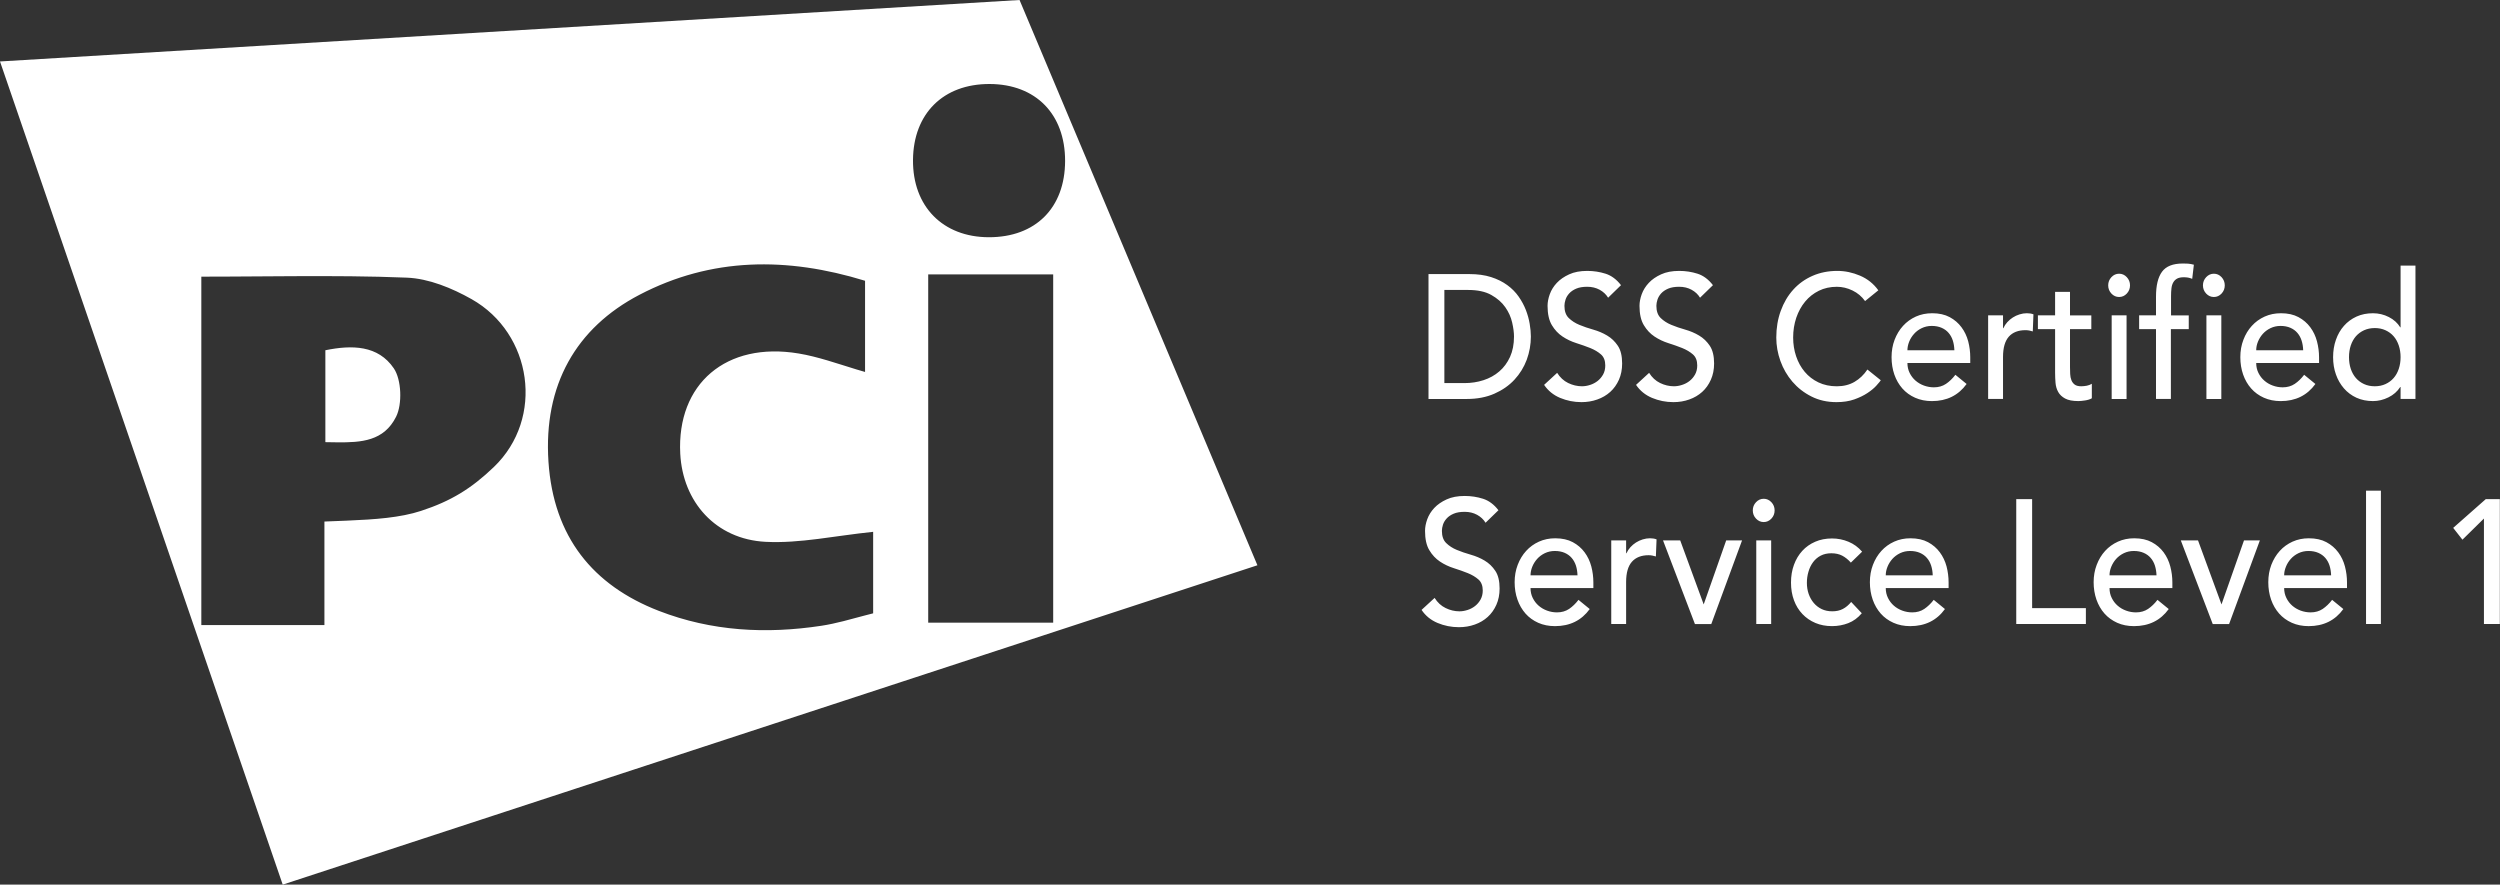 <svg width="130" height="46" viewBox="0 0 130 46" fill="none" xmlns="http://www.w3.org/2000/svg">
<rect x="0" y="0" width="130" height="46" fill="#333333" stroke="none"/>
<path fill-rule="evenodd" clip-rule="evenodd" d="M53.016 0L65.386 29.394L14.701 46L0 3.196L53.016 0ZM33.252 15.329C29.953 17.052 28.255 20.023 28.52 24.008C28.78 27.927 30.837 30.439 34.257 31.764C37.012 32.831 39.839 32.976 42.706 32.541C43.481 32.423 44.241 32.198 44.97 32.005L45.404 31.893V27.655C43.411 27.859 41.601 28.266 39.812 28.175C37.212 28.042 35.503 26.095 35.373 23.593C35.186 19.96 37.758 17.749 41.533 18.382C42.534 18.549 43.509 18.898 44.538 19.211L44.983 19.342V14.6C40.926 13.352 36.99 13.375 33.252 15.329ZM76.165 25.79C76.497 25.79 76.814 25.839 77.12 25.936C77.422 26.034 77.69 26.233 77.919 26.532L77.249 27.183C77.145 27.013 76.999 26.875 76.81 26.771C76.62 26.667 76.405 26.615 76.165 26.615C75.936 26.615 75.745 26.646 75.594 26.711C75.441 26.775 75.32 26.858 75.228 26.959C75.136 27.06 75.071 27.169 75.034 27.284C74.997 27.401 74.979 27.508 74.979 27.606C74.979 27.881 75.052 28.092 75.202 28.238C75.351 28.385 75.536 28.505 75.756 28.596C75.977 28.688 76.218 28.77 76.479 28.844C76.74 28.918 76.981 29.02 77.201 29.151C77.422 29.283 77.607 29.46 77.755 29.683C77.906 29.906 77.979 30.214 77.979 30.605C77.979 30.917 77.923 31.198 77.812 31.448C77.699 31.7 77.549 31.911 77.36 32.082C77.171 32.253 76.948 32.385 76.69 32.476C76.431 32.569 76.156 32.614 75.865 32.614C75.473 32.614 75.104 32.54 74.755 32.394C74.404 32.247 74.127 32.021 73.921 31.715L74.6 31.091C74.749 31.33 74.94 31.506 75.172 31.618C75.404 31.732 75.644 31.789 75.89 31.789C76.028 31.789 76.167 31.765 76.311 31.719C76.455 31.674 76.584 31.605 76.702 31.514C76.82 31.421 76.916 31.308 76.99 31.174C77.064 31.039 77.103 30.883 77.103 30.706C77.103 30.456 77.027 30.264 76.879 30.133C76.73 30.002 76.545 29.891 76.324 29.802C76.103 29.714 75.863 29.628 75.602 29.546C75.341 29.464 75.099 29.349 74.879 29.202C74.658 29.055 74.473 28.858 74.325 28.61C74.175 28.362 74.102 28.027 74.102 27.606C74.102 27.416 74.14 27.214 74.217 27.001C74.295 26.787 74.416 26.591 74.583 26.413C74.749 26.236 74.963 26.088 75.224 25.969C75.484 25.849 75.798 25.79 76.165 25.79ZM120.058 27.991C120.419 27.991 120.724 28.059 120.973 28.193C121.223 28.327 121.427 28.503 121.588 28.72C121.749 28.937 121.865 29.182 121.937 29.454C122.008 29.726 122.044 30.003 122.044 30.285V30.578H118.776C118.776 30.767 118.815 30.94 118.893 31.096C118.969 31.252 119.072 31.385 119.197 31.495C119.325 31.605 119.47 31.691 119.635 31.752C119.802 31.813 119.975 31.844 120.153 31.844C120.393 31.844 120.602 31.784 120.78 31.665C120.957 31.545 121.121 31.388 121.27 31.192L121.854 31.67C121.424 32.263 120.823 32.559 120.049 32.559C119.728 32.559 119.436 32.501 119.176 32.385C118.915 32.268 118.694 32.108 118.514 31.904C118.333 31.699 118.194 31.457 118.096 31.179C118 30.901 117.951 30.6 117.951 30.275C117.951 29.951 118.004 29.65 118.109 29.371C118.217 29.093 118.362 28.851 118.548 28.647C118.734 28.442 118.957 28.282 119.214 28.165C119.473 28.049 119.754 27.991 120.058 27.991ZM110.977 27.991C111.338 27.991 111.643 28.059 111.892 28.193C112.142 28.327 112.347 28.503 112.508 28.72C112.668 28.937 112.784 29.182 112.855 29.454C112.927 29.726 112.963 30.003 112.963 30.285V30.578H109.695C109.695 30.767 109.733 30.94 109.812 31.096C109.888 31.252 109.99 31.385 110.117 31.495C110.242 31.605 110.388 31.691 110.555 31.752C110.722 31.813 110.893 31.844 111.071 31.844C111.312 31.844 111.521 31.784 111.699 31.665C111.876 31.545 112.04 31.388 112.189 31.192L112.774 31.67C112.344 32.263 111.742 32.559 110.968 32.559C110.646 32.559 110.355 32.501 110.095 32.385C109.835 32.268 109.614 32.108 109.433 31.904C109.252 31.699 109.113 31.457 109.015 31.179C108.919 30.901 108.869 30.6 108.869 30.275C108.869 29.951 108.922 29.65 109.029 29.371C109.135 29.093 109.28 28.851 109.467 28.647C109.654 28.442 109.876 28.282 110.134 28.165C110.391 28.049 110.673 27.991 110.977 27.991ZM99.341 27.991C99.702 27.991 100.007 28.059 100.257 28.193C100.506 28.327 100.711 28.503 100.871 28.72C101.032 28.937 101.148 29.182 101.221 29.454C101.291 29.726 101.327 30.003 101.327 30.285V30.578H98.059C98.059 30.767 98.098 30.94 98.176 31.096C98.253 31.252 98.355 31.385 98.481 31.495C98.606 31.605 98.754 31.691 98.919 31.752C99.085 31.813 99.257 31.844 99.436 31.844C99.677 31.844 99.886 31.784 100.063 31.665C100.24 31.545 100.403 31.388 100.554 31.192L101.137 31.67C100.708 32.263 100.107 32.559 99.332 32.559C99.01 32.559 98.72 32.501 98.459 32.385C98.198 32.268 97.977 32.108 97.797 31.904C97.617 31.699 97.477 31.457 97.38 31.179C97.283 30.901 97.234 30.6 97.234 30.275C97.234 29.951 97.286 29.65 97.393 29.371C97.499 29.093 97.645 28.851 97.832 28.647C98.018 28.442 98.239 28.282 98.498 28.165C98.756 28.049 99.037 27.991 99.34 27.991H99.341ZM95.265 28C95.563 28 95.848 28.056 96.12 28.17C96.394 28.283 96.63 28.455 96.83 28.688L96.245 29.256C96.102 29.097 95.952 28.977 95.794 28.894C95.636 28.812 95.448 28.77 95.23 28.77C95.018 28.77 94.834 28.812 94.676 28.894C94.517 28.977 94.386 29.091 94.28 29.233C94.174 29.377 94.093 29.542 94.04 29.73C93.984 29.915 93.958 30.11 93.958 30.311C93.958 30.513 93.989 30.705 94.051 30.885C94.115 31.066 94.204 31.224 94.319 31.358C94.433 31.492 94.571 31.597 94.731 31.674C94.892 31.75 95.073 31.788 95.274 31.788C95.491 31.788 95.677 31.747 95.831 31.664C95.987 31.582 96.131 31.461 96.261 31.302L96.813 31.889C96.612 32.127 96.379 32.299 96.111 32.403C95.846 32.506 95.563 32.558 95.265 32.558C94.949 32.558 94.661 32.504 94.401 32.394C94.139 32.283 93.915 32.129 93.726 31.93C93.537 31.732 93.389 31.493 93.287 31.215C93.183 30.937 93.132 30.63 93.132 30.293C93.132 29.957 93.183 29.648 93.287 29.367C93.39 29.085 93.535 28.844 93.721 28.642C93.907 28.44 94.131 28.283 94.392 28.17C94.653 28.056 94.943 28 95.265 28ZM80.869 27.991C81.229 27.991 81.535 28.059 81.785 28.193C82.034 28.327 82.239 28.503 82.399 28.72C82.56 28.937 82.676 29.182 82.748 29.454C82.819 29.726 82.855 30.003 82.855 30.285V30.578H79.587C79.587 30.767 79.626 30.94 79.703 31.096C79.781 31.252 79.882 31.385 80.009 31.495C80.135 31.605 80.281 31.691 80.447 31.752C80.613 31.813 80.785 31.844 80.964 31.844C81.204 31.844 81.413 31.784 81.592 31.665C81.769 31.545 81.932 31.388 82.081 31.192L82.666 31.67C82.236 32.263 81.634 32.559 80.86 32.559C80.538 32.559 80.248 32.501 79.987 32.385C79.726 32.268 79.505 32.108 79.325 31.904C79.145 31.699 79.005 31.457 78.908 31.179C78.81 30.901 78.761 30.6 78.761 30.275C78.761 29.951 78.814 29.65 78.921 29.371C79.027 29.093 79.173 28.851 79.36 28.647C79.546 28.442 79.768 28.282 80.026 28.165C80.285 28.049 80.565 27.991 80.869 27.991ZM11.693 14.383L10.469 14.386V32.502H16.87V27.12L18.029 27.074C19.525 27.011 20.816 26.919 21.892 26.567C23.448 26.058 24.506 25.41 25.679 24.286C28.333 21.739 27.675 17.334 24.523 15.556C23.496 14.977 22.297 14.485 21.159 14.438C19.218 14.359 17.274 14.352 15.296 14.361L11.693 14.383ZM114.297 28.101L115.518 31.43L116.688 28.101H117.513L115.913 32.45H115.062L113.402 28.101H114.296H114.297ZM87.371 28.101L88.592 31.43L89.762 28.101H90.587L88.987 32.45H88.136L86.477 28.101H87.37H87.371ZM85.798 27.99C85.923 27.99 86.039 28.008 86.141 28.046L86.106 28.936C86.044 28.917 85.981 28.902 85.917 28.889C85.855 28.877 85.792 28.871 85.728 28.871C85.35 28.871 85.061 28.985 84.86 29.211C84.66 29.437 84.558 29.788 84.558 30.266V32.449H83.785V28.101H84.558V28.77H84.575C84.628 28.654 84.697 28.548 84.782 28.454C84.869 28.359 84.965 28.278 85.07 28.211C85.177 28.143 85.293 28.09 85.419 28.05C85.545 28.011 85.671 27.99 85.798 27.99ZM123.807 25.514V32.449H123.034V25.514H123.807ZM105.671 25.954V31.623H108.466V32.449H104.845V25.954H105.671ZM92.101 28.101V32.449H91.326V28.101H92.101ZM129.991 25.954V32.449H129.165V26.964L128.047 28.064L127.566 27.45L129.261 25.954H129.991ZM54.766 14.267H48.267V32.38H54.766V14.267ZM80.851 28.651C80.662 28.651 80.489 28.69 80.33 28.766C80.173 28.843 80.04 28.942 79.931 29.064C79.822 29.187 79.737 29.323 79.677 29.473C79.618 29.622 79.588 29.77 79.588 29.917H82.03C82.024 29.734 81.997 29.566 81.949 29.413C81.898 29.26 81.826 29.127 81.729 29.014C81.631 28.9 81.509 28.812 81.364 28.748C81.216 28.684 81.046 28.651 80.851 28.651ZM120.04 28.651C119.85 28.651 119.678 28.69 119.52 28.766C119.362 28.843 119.229 28.942 119.121 29.064C119.011 29.187 118.926 29.323 118.867 29.473C118.806 29.622 118.776 29.77 118.776 29.917H121.218C121.212 29.734 121.185 29.566 121.137 29.413C121.088 29.26 121.015 29.127 120.918 29.014C120.82 28.9 120.698 28.812 120.552 28.748C120.406 28.684 120.235 28.651 120.04 28.651ZM110.959 28.651C110.77 28.651 110.596 28.69 110.439 28.766C110.281 28.843 110.148 28.942 110.039 29.064C109.93 29.187 109.846 29.323 109.785 29.473C109.724 29.622 109.695 29.77 109.695 29.917H112.138C112.132 29.734 112.104 29.566 112.056 29.413C112.007 29.26 111.934 29.127 111.837 29.014C111.739 28.9 111.618 28.812 111.471 28.748C111.324 28.684 111.154 28.651 110.959 28.651ZM99.323 28.651C99.134 28.651 98.961 28.69 98.803 28.766C98.645 28.843 98.513 28.942 98.403 29.064C98.295 29.187 98.209 29.323 98.149 29.473C98.089 29.622 98.059 29.77 98.059 29.917H100.502C100.496 29.734 100.469 29.566 100.42 29.413C100.371 29.26 100.299 29.127 100.2 29.014C100.104 28.9 99.981 28.812 99.836 28.748C99.688 28.684 99.518 28.651 99.323 28.651ZM91.713 25.936C91.867 25.936 92.001 25.996 92.113 26.115C92.225 26.234 92.28 26.376 92.28 26.541C92.28 26.706 92.225 26.849 92.113 26.968C92.001 27.087 91.867 27.147 91.713 27.147C91.558 27.147 91.425 27.087 91.313 26.968C91.201 26.849 91.145 26.706 91.145 26.541C91.145 26.376 91.201 26.234 91.313 26.115C91.425 25.996 91.558 25.936 91.713 25.936ZM20.479 19.155C20.878 19.743 20.926 21.013 20.597 21.67C19.965 22.936 18.794 23.014 17.53 23.001L16.919 22.992V18.213C18.307 17.929 19.661 17.951 20.479 19.155ZM87.319 14.087C87.651 14.087 87.969 14.136 88.273 14.233C88.576 14.331 88.844 14.53 89.073 14.829L88.402 15.481C88.299 15.31 88.153 15.172 87.963 15.068C87.774 14.964 87.559 14.912 87.319 14.912C87.09 14.912 86.899 14.944 86.747 15.008C86.595 15.073 86.474 15.155 86.381 15.256C86.29 15.357 86.226 15.466 86.188 15.582C86.151 15.698 86.132 15.805 86.132 15.903C86.132 16.179 86.206 16.389 86.355 16.536C86.505 16.682 86.689 16.802 86.91 16.893C87.13 16.985 87.371 17.067 87.633 17.141C87.893 17.215 88.135 17.317 88.354 17.449C88.576 17.58 88.76 17.758 88.909 17.98C89.059 18.203 89.133 18.511 89.133 18.902C89.133 19.214 89.077 19.496 88.965 19.746C88.854 19.997 88.703 20.208 88.514 20.379C88.324 20.55 88.101 20.682 87.843 20.773C87.585 20.866 87.31 20.911 87.017 20.911C86.628 20.911 86.258 20.837 85.908 20.691C85.558 20.544 85.28 20.318 85.074 20.013L85.754 19.388C85.902 19.627 86.093 19.803 86.324 19.916C86.557 20.029 86.797 20.086 87.043 20.086C87.181 20.086 87.322 20.063 87.464 20.016C87.608 19.971 87.739 19.902 87.856 19.811C87.974 19.719 88.07 19.605 88.144 19.471C88.219 19.337 88.256 19.18 88.256 19.003C88.256 18.753 88.182 18.562 88.032 18.43C87.883 18.299 87.698 18.189 87.478 18.099C87.257 18.011 87.016 17.926 86.754 17.843C86.494 17.761 86.254 17.646 86.033 17.499C85.812 17.353 85.627 17.155 85.479 16.908C85.329 16.659 85.254 16.325 85.254 15.903C85.254 15.714 85.293 15.511 85.37 15.298C85.448 15.084 85.57 14.888 85.737 14.71C85.902 14.533 86.115 14.385 86.377 14.266C86.638 14.146 86.951 14.087 87.319 14.087ZM82.537 14.087C82.87 14.087 83.187 14.136 83.491 14.233C83.795 14.331 84.062 14.53 84.292 14.829L83.622 15.481C83.518 15.31 83.372 15.172 83.183 15.068C82.992 14.964 82.778 14.912 82.537 14.912C82.308 14.912 82.117 14.944 81.966 15.008C81.814 15.073 81.692 15.155 81.601 15.256C81.508 15.357 81.444 15.466 81.407 15.582C81.37 15.698 81.351 15.805 81.351 15.903C81.351 16.179 81.425 16.389 81.574 16.536C81.724 16.682 81.908 16.802 82.128 16.893C82.349 16.985 82.59 17.067 82.851 17.141C83.111 17.215 83.354 17.317 83.573 17.449C83.795 17.58 83.979 17.758 84.127 17.98C84.278 18.203 84.351 18.511 84.351 18.902C84.351 19.214 84.296 19.496 84.185 19.746C84.072 19.997 83.922 20.208 83.733 20.379C83.543 20.55 83.32 20.682 83.061 20.773C82.803 20.866 82.529 20.911 82.236 20.911C81.847 20.911 81.477 20.837 81.127 20.691C80.776 20.544 80.5 20.318 80.293 20.013L80.972 19.388C81.121 19.627 81.312 19.803 81.543 19.916C81.777 20.029 82.016 20.086 82.263 20.086C82.4 20.086 82.54 20.063 82.684 20.016C82.827 19.971 82.957 19.902 83.075 19.811C83.192 19.719 83.288 19.605 83.363 19.471C83.437 19.337 83.474 19.18 83.474 19.003C83.474 18.753 83.4 18.562 83.251 18.43C83.102 18.299 82.917 18.189 82.697 18.099C82.475 18.011 82.235 17.926 81.973 17.843C81.712 17.761 81.472 17.646 81.251 17.499C81.03 17.353 80.845 17.155 80.697 16.908C80.548 16.659 80.473 16.325 80.473 15.903C80.473 15.714 80.512 15.511 80.589 15.298C80.666 15.084 80.788 14.888 80.955 14.71C81.121 14.533 81.335 14.385 81.596 14.266C81.856 14.146 82.17 14.087 82.537 14.087ZM95.54 14.087C95.942 14.087 96.335 14.17 96.722 14.335C97.109 14.5 97.426 14.753 97.673 15.096L96.984 15.656C96.813 15.417 96.595 15.234 96.331 15.106C96.067 14.977 95.794 14.913 95.514 14.913C95.17 14.913 94.859 14.982 94.581 15.119C94.302 15.257 94.065 15.444 93.867 15.683C93.669 15.922 93.516 16.202 93.406 16.523C93.299 16.844 93.244 17.187 93.244 17.554C93.244 17.897 93.296 18.221 93.399 18.527C93.502 18.833 93.65 19.102 93.845 19.334C94.04 19.567 94.278 19.75 94.559 19.885C94.841 20.019 95.158 20.087 95.514 20.087C95.863 20.087 96.171 20.01 96.434 19.857C96.697 19.704 96.922 19.49 97.105 19.215L97.801 19.774L97.73 19.869C97.686 19.923 97.63 19.988 97.561 20.064C97.446 20.189 97.295 20.314 97.105 20.439C96.915 20.565 96.688 20.675 96.421 20.77C96.155 20.864 95.846 20.911 95.498 20.911C95.015 20.911 94.582 20.814 94.195 20.618C93.807 20.423 93.478 20.166 93.205 19.848C92.932 19.529 92.725 19.17 92.581 18.77C92.438 18.37 92.367 17.964 92.367 17.554C92.367 17.053 92.444 16.59 92.599 16.165C92.753 15.739 92.969 15.373 93.248 15.064C93.526 14.755 93.861 14.515 94.25 14.344C94.639 14.173 95.07 14.087 95.54 14.087ZM107.64 15.178V16.399H108.749V17.114H107.64V19.086C107.64 19.208 107.643 19.33 107.649 19.448C107.654 19.567 107.675 19.674 107.713 19.77C107.749 19.864 107.808 19.941 107.885 19.999C107.962 20.057 108.076 20.086 108.224 20.086C108.316 20.086 108.41 20.076 108.509 20.058C108.605 20.04 108.695 20.006 108.775 19.957V20.71C108.683 20.765 108.564 20.803 108.418 20.824C108.272 20.845 108.158 20.856 108.079 20.856C107.78 20.856 107.549 20.812 107.386 20.723C107.223 20.635 107.102 20.52 107.025 20.38C106.948 20.239 106.901 20.081 106.887 19.907C106.873 19.733 106.865 19.557 106.865 19.379V17.114H105.971V16.398H106.865V15.178H107.64ZM125.604 13.812V20.746H124.83V20.123H124.813C124.663 20.355 124.458 20.536 124.198 20.663C123.937 20.792 123.669 20.856 123.394 20.856C123.078 20.856 122.794 20.798 122.538 20.683C122.283 20.566 122.065 20.404 121.885 20.196C121.704 19.988 121.565 19.747 121.468 19.471C121.37 19.196 121.321 18.897 121.321 18.573C121.321 18.248 121.37 17.948 121.468 17.669C121.565 17.39 121.704 17.149 121.885 16.945C122.065 16.74 122.283 16.579 122.538 16.462C122.794 16.346 123.078 16.289 123.394 16.289C123.687 16.289 123.962 16.354 124.219 16.486C124.477 16.617 124.674 16.796 124.813 17.022H124.83V13.812H125.604ZM118.604 16.288C118.965 16.288 119.271 16.356 119.52 16.49C119.77 16.625 119.974 16.8 120.135 17.018C120.295 17.234 120.412 17.48 120.483 17.751C120.554 18.023 120.591 18.3 120.591 18.582V18.875H117.323C117.323 19.065 117.361 19.237 117.439 19.393C117.516 19.549 117.618 19.682 117.745 19.792C117.87 19.902 118.016 19.989 118.183 20.049C118.349 20.11 118.52 20.141 118.699 20.141C118.94 20.141 119.149 20.081 119.327 19.962C119.504 19.842 119.667 19.686 119.816 19.489L120.401 19.967C119.972 20.56 119.37 20.857 118.595 20.857C118.273 20.857 117.984 20.798 117.722 20.682C117.462 20.566 117.241 20.406 117.061 20.201C116.88 19.997 116.74 19.754 116.643 19.477C116.546 19.198 116.497 18.897 116.497 18.572C116.497 18.249 116.549 17.948 116.657 17.669C116.762 17.39 116.908 17.149 117.095 16.945C117.281 16.74 117.503 16.579 117.762 16.462C118.019 16.346 118.3 16.289 118.604 16.289V16.288ZM100.467 16.288C100.829 16.288 101.133 16.356 101.383 16.49C101.633 16.625 101.837 16.8 101.998 17.018C102.159 17.234 102.275 17.48 102.347 17.751C102.417 18.023 102.453 18.3 102.453 18.582V18.875H99.186C99.186 19.065 99.225 19.237 99.302 19.393C99.379 19.549 99.481 19.682 99.607 19.792C99.734 19.902 99.881 19.989 100.045 20.049C100.212 20.11 100.384 20.141 100.562 20.141C100.803 20.141 101.013 20.081 101.19 19.962C101.368 19.842 101.53 19.686 101.68 19.489L102.264 19.967C101.834 20.56 101.233 20.857 100.458 20.857C100.137 20.857 99.847 20.798 99.585 20.682C99.324 20.566 99.104 20.406 98.923 20.201C98.743 19.997 98.603 19.754 98.506 19.477C98.41 19.198 98.361 18.897 98.361 18.572C98.361 18.249 98.413 17.948 98.519 17.669C98.626 17.39 98.772 17.149 98.958 16.945C99.144 16.74 99.366 16.579 99.624 16.462C99.883 16.346 100.164 16.289 100.467 16.289V16.288ZM76.405 14.252C76.835 14.252 77.213 14.304 77.536 14.408C77.861 14.512 78.14 14.651 78.379 14.826C78.617 14.999 78.815 15.2 78.972 15.426C79.13 15.653 79.254 15.885 79.347 16.124C79.438 16.361 79.504 16.6 79.544 16.839C79.584 17.078 79.605 17.297 79.605 17.499C79.605 17.915 79.533 18.317 79.391 18.706C79.246 19.094 79.033 19.439 78.753 19.742C78.473 20.045 78.124 20.288 77.707 20.472C77.292 20.655 76.812 20.747 76.268 20.747H74.282V14.252H76.405ZM113.505 13.702C113.591 13.702 113.681 13.705 113.776 13.71C113.87 13.717 113.972 13.735 114.081 13.765L113.995 14.5C113.92 14.469 113.85 14.448 113.78 14.435C113.711 14.423 113.636 14.417 113.556 14.417C113.413 14.417 113.298 14.441 113.212 14.486C113.127 14.533 113.059 14.598 113.011 14.683C112.961 14.768 112.929 14.871 112.916 14.991C112.901 15.11 112.894 15.246 112.894 15.399V16.399H113.815V17.114H112.886V20.746H112.112V17.114H111.235V16.398H112.112V15.426C112.112 14.846 112.217 14.413 112.426 14.129C112.635 13.845 112.994 13.703 113.504 13.703L113.505 13.702ZM115.509 16.398V20.747H114.734V16.398H115.509ZM110.581 16.398V20.747H109.807V16.398H110.581ZM105.395 16.288C105.521 16.288 105.636 16.306 105.739 16.343L105.705 17.234C105.642 17.215 105.579 17.2 105.516 17.186C105.453 17.175 105.39 17.169 105.326 17.169C104.948 17.169 104.658 17.282 104.457 17.508C104.258 17.735 104.157 18.086 104.157 18.564V20.746H103.383V16.398H104.157V17.068H104.174C104.225 16.952 104.294 16.846 104.38 16.752C104.466 16.657 104.563 16.576 104.668 16.509C104.775 16.441 104.89 16.387 105.017 16.348C105.143 16.308 105.269 16.288 105.395 16.288ZM123.489 17.059C123.282 17.059 123.096 17.098 122.929 17.174C122.764 17.25 122.623 17.355 122.508 17.485C122.394 17.617 122.304 17.776 122.241 17.962C122.179 18.149 122.148 18.352 122.148 18.572C122.148 18.793 122.179 18.996 122.241 19.183C122.304 19.369 122.394 19.528 122.508 19.659C122.623 19.79 122.764 19.895 122.929 19.971C123.096 20.048 123.282 20.086 123.489 20.086C123.695 20.086 123.881 20.048 124.047 19.971C124.213 19.895 124.355 19.79 124.468 19.659C124.584 19.528 124.672 19.369 124.735 19.183C124.799 18.996 124.83 18.792 124.83 18.572C124.83 18.352 124.799 18.149 124.735 17.962C124.672 17.776 124.584 17.617 124.468 17.485C124.355 17.354 124.213 17.25 124.047 17.174C123.881 17.097 123.695 17.059 123.489 17.059ZM76.346 15.078H75.107V19.921H76.148C76.498 19.921 76.828 19.871 77.141 19.77C77.453 19.669 77.727 19.518 77.962 19.315C78.198 19.114 78.383 18.861 78.522 18.559C78.659 18.256 78.728 17.902 78.728 17.499C78.728 17.292 78.696 17.049 78.632 16.77C78.569 16.491 78.451 16.227 78.276 15.977C78.101 15.725 77.86 15.514 77.549 15.339C77.24 15.165 76.838 15.078 76.346 15.078ZM118.587 16.948C118.398 16.948 118.224 16.988 118.066 17.064C117.909 17.14 117.776 17.239 117.666 17.361C117.558 17.484 117.473 17.62 117.412 17.771C117.352 17.919 117.323 18.067 117.323 18.215H119.765C119.76 18.031 119.732 17.863 119.683 17.71C119.634 17.558 119.562 17.424 119.464 17.311C119.367 17.197 119.245 17.109 119.099 17.045C118.951 16.981 118.782 16.948 118.587 16.948ZM100.449 16.948C100.26 16.948 100.087 16.988 99.929 17.064C99.771 17.14 99.639 17.239 99.531 17.361C99.421 17.484 99.335 17.62 99.276 17.771C99.217 17.919 99.186 18.067 99.186 18.215H101.628C101.622 18.031 101.595 17.863 101.547 17.71C101.498 17.558 101.425 17.424 101.327 17.311C101.231 17.197 101.108 17.109 100.962 17.045C100.815 16.981 100.644 16.948 100.449 16.948ZM110.193 14.233C110.349 14.233 110.482 14.293 110.593 14.412C110.705 14.532 110.761 14.674 110.761 14.839C110.761 15.004 110.705 15.147 110.593 15.266C110.482 15.384 110.349 15.444 110.193 15.444C110.039 15.444 109.905 15.384 109.794 15.266C109.682 15.147 109.626 15.004 109.626 14.839C109.626 14.674 109.682 14.532 109.794 14.412C109.905 14.293 110.039 14.233 110.193 14.233ZM115.121 14.233C115.276 14.233 115.409 14.293 115.521 14.412C115.632 14.532 115.688 14.674 115.688 14.839C115.688 15.004 115.632 15.147 115.521 15.266C115.409 15.384 115.276 15.444 115.121 15.444C114.966 15.444 114.833 15.384 114.721 15.266C114.61 15.147 114.553 15.004 114.553 14.839C114.553 14.674 114.61 14.532 114.721 14.412C114.833 14.293 114.966 14.233 115.121 14.233ZM51.459 4.368C49.049 4.362 47.493 5.906 47.476 8.322C47.457 10.733 49.026 12.33 51.415 12.336C53.847 12.342 55.38 10.811 55.385 8.372C55.39 5.935 53.86 4.375 51.459 4.368Z" fill="white"/>
</svg>
